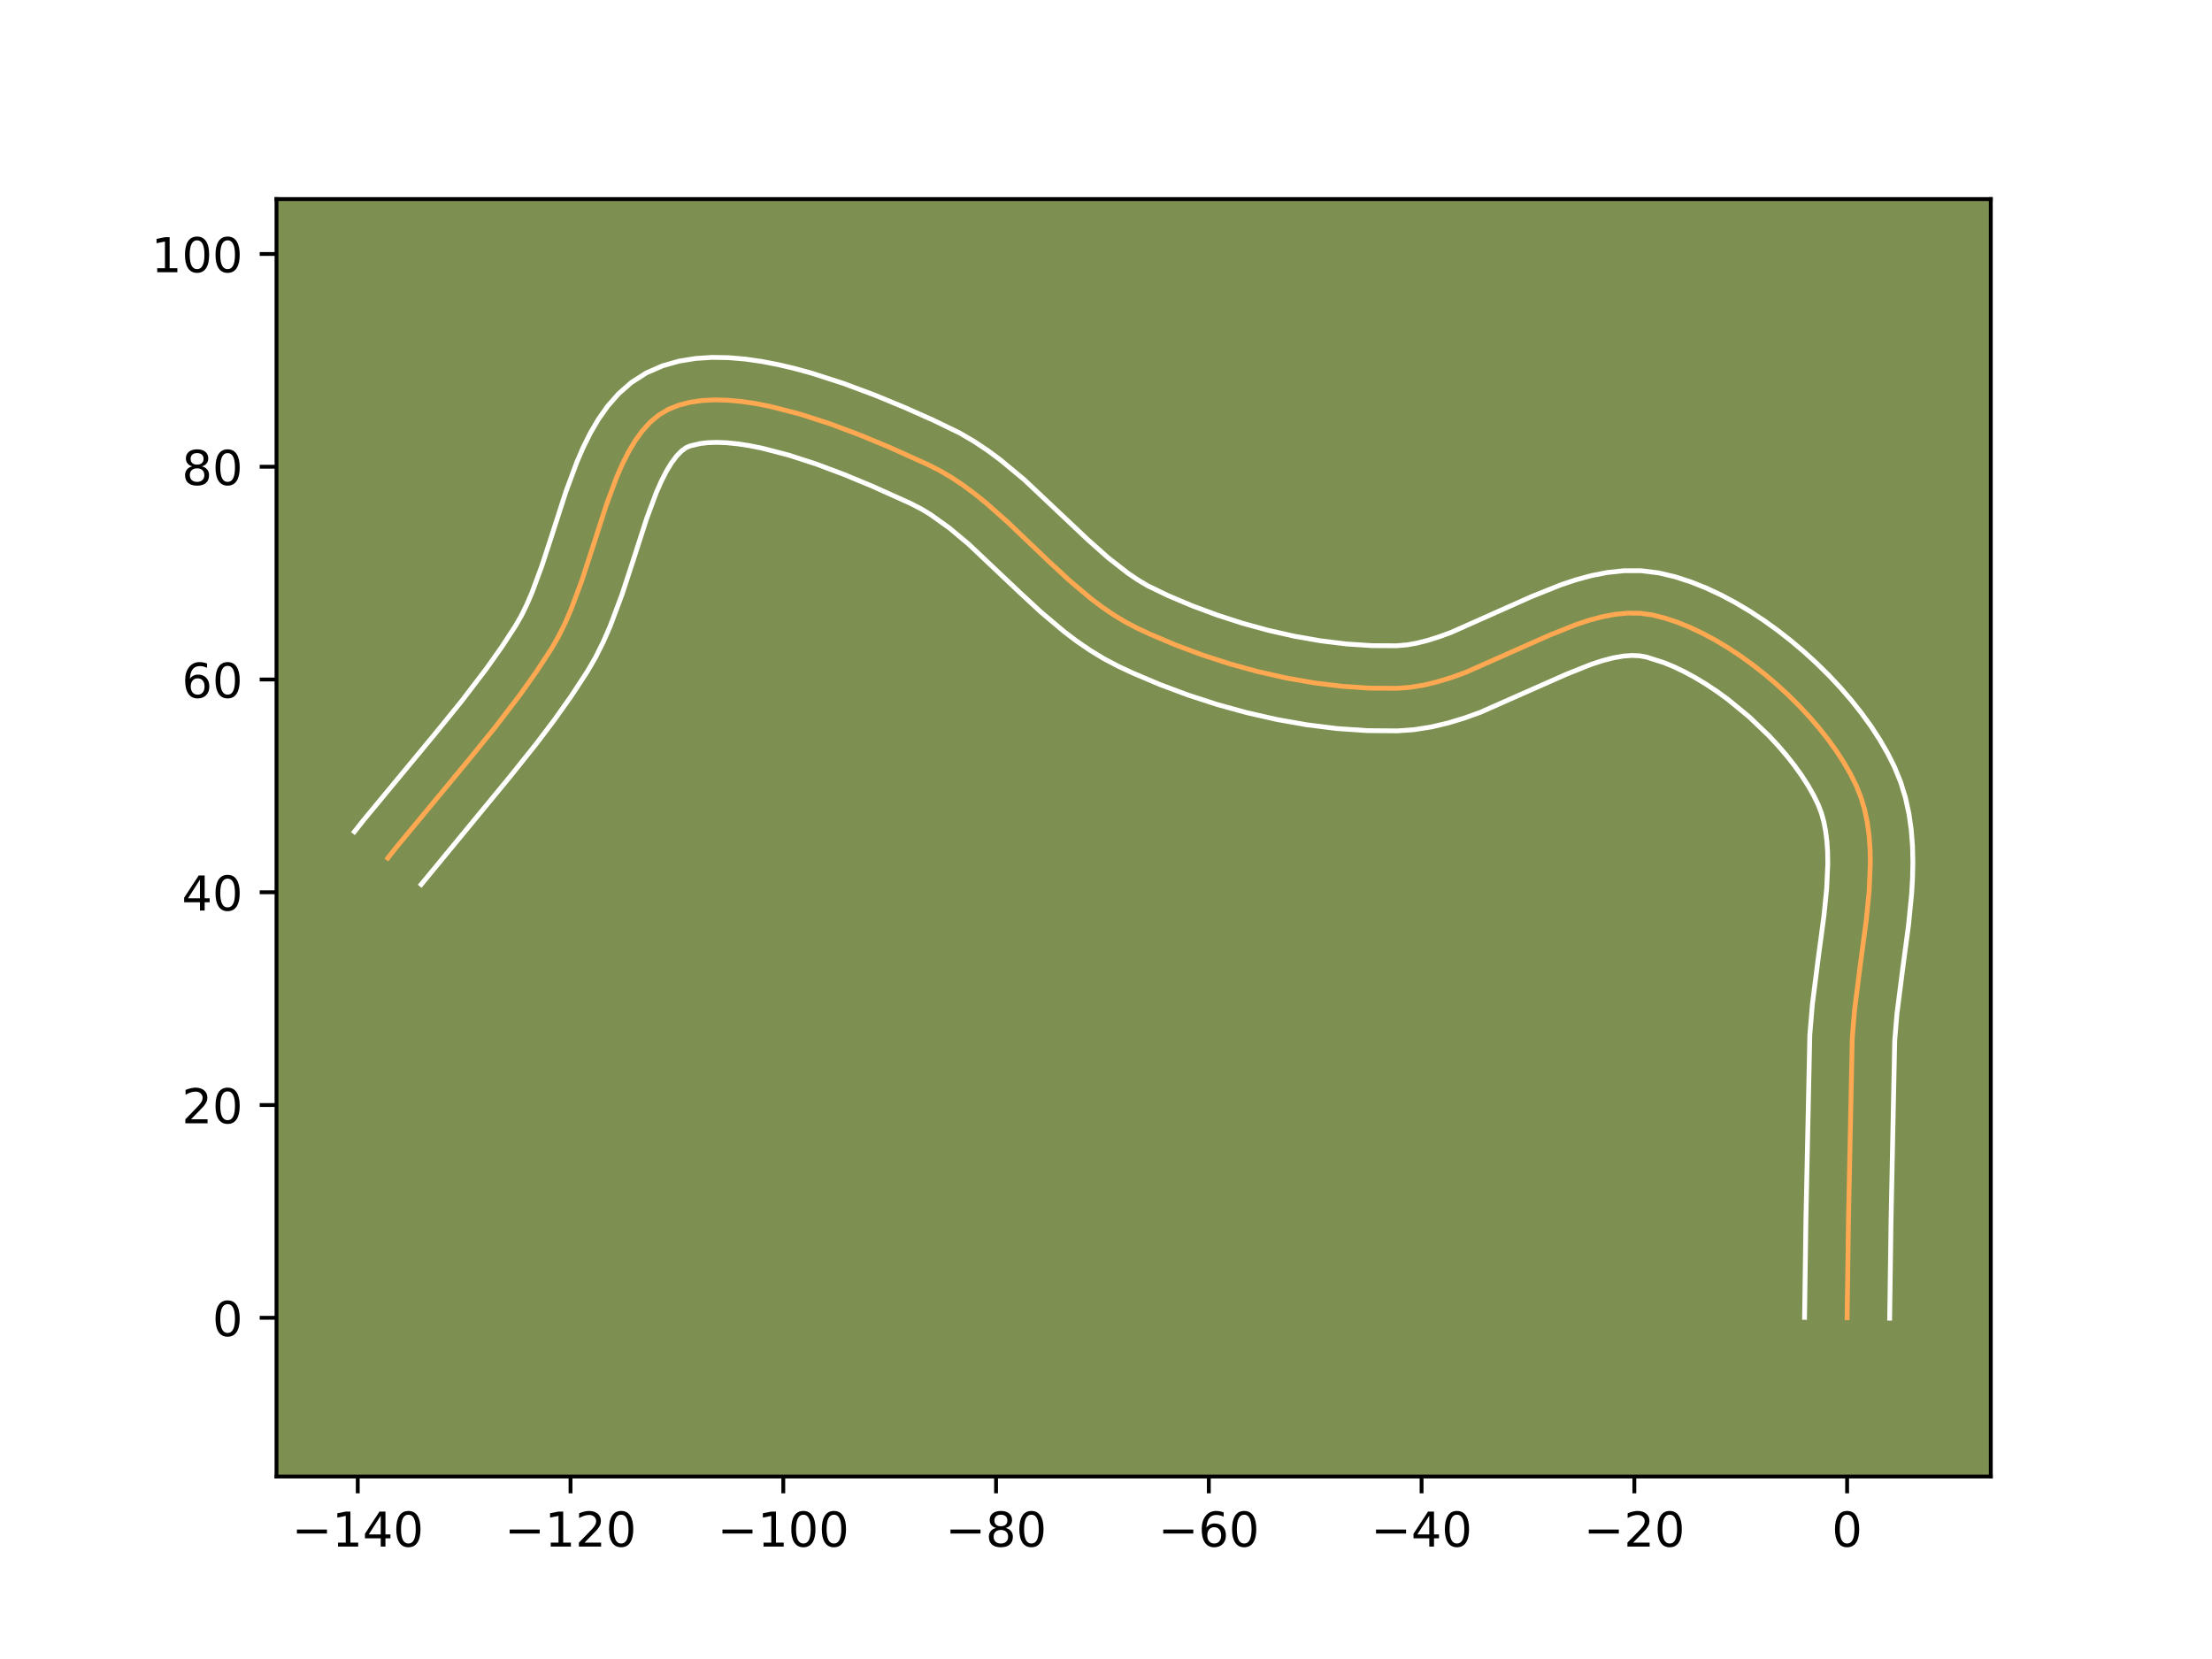 <?xml version="1.0" encoding="utf-8" standalone="no"?>
<!DOCTYPE svg PUBLIC "-//W3C//DTD SVG 1.1//EN"
  "http://www.w3.org/Graphics/SVG/1.1/DTD/svg11.dtd">
<!-- Created with matplotlib (https://matplotlib.org/) -->
<svg height="345.6pt" version="1.1" viewBox="0 0 460.8 345.6" width="460.8pt" xmlns="http://www.w3.org/2000/svg" xmlns:xlink="http://www.w3.org/1999/xlink">
 <defs>
  <style type="text/css">*{stroke-linecap:butt;stroke-linejoin:round;}</style>
 </defs>
 <g id="figure_1">
  <g id="patch_1">
   <path d="M 0 345.6 
L 460.8 345.6 
L 460.8 0 
L 0 0 
z
" style="fill:#ffffff;"/>
  </g>
  <g id="axes_1">
   <g id="patch_2">
    <path d="M 57.6 307.584 
L 414.72 307.584 
L 414.72 41.472 
L 57.6 41.472 
z
" style="fill:#7d9051;"/>
   </g>
   <g id="matplotlib.axis_1">
    <g id="xtick_1">
     <g id="line2d_1">
      <defs>
       <path d="M 0 0 
L 0 3.5 
" id="m64ab136d77" style="stroke:#000000;stroke-width:0.8;"/>
      </defs>
      <g>
       <use style="stroke:#000000;stroke-width:0.8;" x="74.527" xlink:href="#m64ab136d77" y="307.584"/>
      </g>
     </g>
     <g id="text_1">
      <!-- −140 -->
      <g transform="translate(60.793 322.182)scale(0.1 -0.1)">
       <defs>
        <path d="M 10.594 35.5 
L 73.188 35.5 
L 73.188 27.203 
L 10.594 27.203 
z
" id="DejaVuSans-8722"/>
        <path d="M 12.406 8.297 
L 28.516 8.297 
L 28.516 63.922 
L 10.984 60.406 
L 10.984 69.391 
L 28.422 72.906 
L 38.281 72.906 
L 38.281 8.297 
L 54.391 8.297 
L 54.391 0 
L 12.406 0 
z
" id="DejaVuSans-49"/>
        <path d="M 37.797 64.312 
L 12.891 25.391 
L 37.797 25.391 
z
M 35.203 72.906 
L 47.609 72.906 
L 47.609 25.391 
L 58.016 25.391 
L 58.016 17.188 
L 47.609 17.188 
L 47.609 0 
L 37.797 0 
L 37.797 17.188 
L 4.891 17.188 
L 4.891 26.703 
z
" id="DejaVuSans-52"/>
        <path d="M 31.781 66.406 
Q 24.172 66.406 20.328 58.906 
Q 16.5 51.422 16.5 36.375 
Q 16.5 21.391 20.328 13.891 
Q 24.172 6.391 31.781 6.391 
Q 39.453 6.391 43.281 13.891 
Q 47.125 21.391 47.125 36.375 
Q 47.125 51.422 43.281 58.906 
Q 39.453 66.406 31.781 66.406 
z
M 31.781 74.219 
Q 44.047 74.219 50.516 64.516 
Q 56.984 54.828 56.984 36.375 
Q 56.984 17.969 50.516 8.266 
Q 44.047 -1.422 31.781 -1.422 
Q 19.531 -1.422 13.062 8.266 
Q 6.594 17.969 6.594 36.375 
Q 6.594 54.828 13.062 64.516 
Q 19.531 74.219 31.781 74.219 
z
" id="DejaVuSans-48"/>
       </defs>
       <use xlink:href="#DejaVuSans-8722"/>
       <use x="83.789" xlink:href="#DejaVuSans-49"/>
       <use x="147.412" xlink:href="#DejaVuSans-52"/>
       <use x="211.035" xlink:href="#DejaVuSans-48"/>
      </g>
     </g>
    </g>
    <g id="xtick_2">
     <g id="line2d_2">
      <g>
       <use style="stroke:#000000;stroke-width:0.8;" x="118.85" xlink:href="#m64ab136d77" y="307.584"/>
      </g>
     </g>
     <g id="text_2">
      <!-- −120 -->
      <g transform="translate(105.116 322.182)scale(0.1 -0.1)">
       <defs>
        <path d="M 19.188 8.297 
L 53.609 8.297 
L 53.609 0 
L 7.328 0 
L 7.328 8.297 
Q 12.938 14.109 22.625 23.891 
Q 32.328 33.688 34.812 36.531 
Q 39.547 41.844 41.422 45.531 
Q 43.312 49.219 43.312 52.781 
Q 43.312 58.594 39.234 62.25 
Q 35.156 65.922 28.609 65.922 
Q 23.969 65.922 18.812 64.312 
Q 13.672 62.703 7.812 59.422 
L 7.812 69.391 
Q 13.766 71.781 18.938 73 
Q 24.125 74.219 28.422 74.219 
Q 39.75 74.219 46.484 68.547 
Q 53.219 62.891 53.219 53.422 
Q 53.219 48.922 51.531 44.891 
Q 49.859 40.875 45.406 35.406 
Q 44.188 33.984 37.641 27.219 
Q 31.109 20.453 19.188 8.297 
z
" id="DejaVuSans-50"/>
       </defs>
       <use xlink:href="#DejaVuSans-8722"/>
       <use x="83.789" xlink:href="#DejaVuSans-49"/>
       <use x="147.412" xlink:href="#DejaVuSans-50"/>
       <use x="211.035" xlink:href="#DejaVuSans-48"/>
      </g>
     </g>
    </g>
    <g id="xtick_3">
     <g id="line2d_3">
      <g>
       <use style="stroke:#000000;stroke-width:0.8;" x="163.173" xlink:href="#m64ab136d77" y="307.584"/>
      </g>
     </g>
     <g id="text_3">
      <!-- −100 -->
      <g transform="translate(149.439 322.182)scale(0.1 -0.1)">
       <use xlink:href="#DejaVuSans-8722"/>
       <use x="83.789" xlink:href="#DejaVuSans-49"/>
       <use x="147.412" xlink:href="#DejaVuSans-48"/>
       <use x="211.035" xlink:href="#DejaVuSans-48"/>
      </g>
     </g>
    </g>
    <g id="xtick_4">
     <g id="line2d_4">
      <g>
       <use style="stroke:#000000;stroke-width:0.8;" x="207.496" xlink:href="#m64ab136d77" y="307.584"/>
      </g>
     </g>
     <g id="text_4">
      <!-- −80 -->
      <g transform="translate(196.943 322.182)scale(0.1 -0.1)">
       <defs>
        <path d="M 31.781 34.625 
Q 24.75 34.625 20.719 30.859 
Q 16.703 27.094 16.703 20.516 
Q 16.703 13.922 20.719 10.156 
Q 24.75 6.391 31.781 6.391 
Q 38.812 6.391 42.859 10.172 
Q 46.922 13.969 46.922 20.516 
Q 46.922 27.094 42.891 30.859 
Q 38.875 34.625 31.781 34.625 
z
M 21.922 38.812 
Q 15.578 40.375 12.031 44.719 
Q 8.5 49.078 8.5 55.328 
Q 8.5 64.062 14.719 69.141 
Q 20.953 74.219 31.781 74.219 
Q 42.672 74.219 48.875 69.141 
Q 55.078 64.062 55.078 55.328 
Q 55.078 49.078 51.531 44.719 
Q 48 40.375 41.703 38.812 
Q 48.828 37.156 52.797 32.312 
Q 56.781 27.484 56.781 20.516 
Q 56.781 9.906 50.312 4.234 
Q 43.844 -1.422 31.781 -1.422 
Q 19.734 -1.422 13.25 4.234 
Q 6.781 9.906 6.781 20.516 
Q 6.781 27.484 10.781 32.312 
Q 14.797 37.156 21.922 38.812 
z
M 18.312 54.391 
Q 18.312 48.734 21.844 45.562 
Q 25.391 42.391 31.781 42.391 
Q 38.141 42.391 41.719 45.562 
Q 45.312 48.734 45.312 54.391 
Q 45.312 60.062 41.719 63.234 
Q 38.141 66.406 31.781 66.406 
Q 25.391 66.406 21.844 63.234 
Q 18.312 60.062 18.312 54.391 
z
" id="DejaVuSans-56"/>
       </defs>
       <use xlink:href="#DejaVuSans-8722"/>
       <use x="83.789" xlink:href="#DejaVuSans-56"/>
       <use x="147.412" xlink:href="#DejaVuSans-48"/>
      </g>
     </g>
    </g>
    <g id="xtick_5">
     <g id="line2d_5">
      <g>
       <use style="stroke:#000000;stroke-width:0.8;" x="251.819" xlink:href="#m64ab136d77" y="307.584"/>
      </g>
     </g>
     <g id="text_5">
      <!-- −60 -->
      <g transform="translate(241.266 322.182)scale(0.1 -0.1)">
       <defs>
        <path d="M 33.016 40.375 
Q 26.375 40.375 22.484 35.828 
Q 18.609 31.297 18.609 23.391 
Q 18.609 15.531 22.484 10.953 
Q 26.375 6.391 33.016 6.391 
Q 39.656 6.391 43.531 10.953 
Q 47.406 15.531 47.406 23.391 
Q 47.406 31.297 43.531 35.828 
Q 39.656 40.375 33.016 40.375 
z
M 52.594 71.297 
L 52.594 62.312 
Q 48.875 64.062 45.094 64.984 
Q 41.312 65.922 37.594 65.922 
Q 27.828 65.922 22.672 59.328 
Q 17.531 52.734 16.797 39.406 
Q 19.672 43.656 24.016 45.922 
Q 28.375 48.188 33.594 48.188 
Q 44.578 48.188 50.953 41.516 
Q 57.328 34.859 57.328 23.391 
Q 57.328 12.156 50.688 5.359 
Q 44.047 -1.422 33.016 -1.422 
Q 20.359 -1.422 13.672 8.266 
Q 6.984 17.969 6.984 36.375 
Q 6.984 53.656 15.188 63.938 
Q 23.391 74.219 37.203 74.219 
Q 40.922 74.219 44.703 73.484 
Q 48.484 72.75 52.594 71.297 
z
" id="DejaVuSans-54"/>
       </defs>
       <use xlink:href="#DejaVuSans-8722"/>
       <use x="83.789" xlink:href="#DejaVuSans-54"/>
       <use x="147.412" xlink:href="#DejaVuSans-48"/>
      </g>
     </g>
    </g>
    <g id="xtick_6">
     <g id="line2d_6">
      <g>
       <use style="stroke:#000000;stroke-width:0.8;" x="296.141" xlink:href="#m64ab136d77" y="307.584"/>
      </g>
     </g>
     <g id="text_6">
      <!-- −40 -->
      <g transform="translate(285.589 322.182)scale(0.1 -0.1)">
       <use xlink:href="#DejaVuSans-8722"/>
       <use x="83.789" xlink:href="#DejaVuSans-52"/>
       <use x="147.412" xlink:href="#DejaVuSans-48"/>
      </g>
     </g>
    </g>
    <g id="xtick_7">
     <g id="line2d_7">
      <g>
       <use style="stroke:#000000;stroke-width:0.8;" x="340.464" xlink:href="#m64ab136d77" y="307.584"/>
      </g>
     </g>
     <g id="text_7">
      <!-- −20 -->
      <g transform="translate(329.912 322.182)scale(0.1 -0.1)">
       <use xlink:href="#DejaVuSans-8722"/>
       <use x="83.789" xlink:href="#DejaVuSans-50"/>
       <use x="147.412" xlink:href="#DejaVuSans-48"/>
      </g>
     </g>
    </g>
    <g id="xtick_8">
     <g id="line2d_8">
      <g>
       <use style="stroke:#000000;stroke-width:0.8;" x="384.787" xlink:href="#m64ab136d77" y="307.584"/>
      </g>
     </g>
     <g id="text_8">
      <!-- 0 -->
      <g transform="translate(381.606 322.182)scale(0.1 -0.1)">
       <use xlink:href="#DejaVuSans-48"/>
      </g>
     </g>
    </g>
   </g>
   <g id="matplotlib.axis_2">
    <g id="ytick_1">
     <g id="line2d_9">
      <defs>
       <path d="M 0 0 
L -3.5 0 
" id="m456dc8b2fb" style="stroke:#000000;stroke-width:0.8;"/>
      </defs>
      <g>
       <use style="stroke:#000000;stroke-width:0.8;" x="57.6" xlink:href="#m456dc8b2fb" y="274.52"/>
      </g>
     </g>
     <g id="text_9">
      <!-- 0 -->
      <g transform="translate(44.237 278.319)scale(0.1 -0.1)">
       <use xlink:href="#DejaVuSans-48"/>
      </g>
     </g>
    </g>
    <g id="ytick_2">
     <g id="line2d_10">
      <g>
       <use style="stroke:#000000;stroke-width:0.8;" x="57.6" xlink:href="#m456dc8b2fb" y="230.197"/>
      </g>
     </g>
     <g id="text_10">
      <!-- 20 -->
      <g transform="translate(37.875 233.996)scale(0.1 -0.1)">
       <use xlink:href="#DejaVuSans-50"/>
       <use x="63.623" xlink:href="#DejaVuSans-48"/>
      </g>
     </g>
    </g>
    <g id="ytick_3">
     <g id="line2d_11">
      <g>
       <use style="stroke:#000000;stroke-width:0.8;" x="57.6" xlink:href="#m456dc8b2fb" y="185.874"/>
      </g>
     </g>
     <g id="text_11">
      <!-- 40 -->
      <g transform="translate(37.875 189.673)scale(0.1 -0.1)">
       <use xlink:href="#DejaVuSans-52"/>
       <use x="63.623" xlink:href="#DejaVuSans-48"/>
      </g>
     </g>
    </g>
    <g id="ytick_4">
     <g id="line2d_12">
      <g>
       <use style="stroke:#000000;stroke-width:0.8;" x="57.6" xlink:href="#m456dc8b2fb" y="141.551"/>
      </g>
     </g>
     <g id="text_12">
      <!-- 60 -->
      <g transform="translate(37.875 145.35)scale(0.1 -0.1)">
       <use xlink:href="#DejaVuSans-54"/>
       <use x="63.623" xlink:href="#DejaVuSans-48"/>
      </g>
     </g>
    </g>
    <g id="ytick_5">
     <g id="line2d_13">
      <g>
       <use style="stroke:#000000;stroke-width:0.8;" x="57.6" xlink:href="#m456dc8b2fb" y="97.228"/>
      </g>
     </g>
     <g id="text_13">
      <!-- 80 -->
      <g transform="translate(37.875 101.027)scale(0.1 -0.1)">
       <use xlink:href="#DejaVuSans-56"/>
       <use x="63.623" xlink:href="#DejaVuSans-48"/>
      </g>
     </g>
    </g>
    <g id="ytick_6">
     <g id="line2d_14">
      <g>
       <use style="stroke:#000000;stroke-width:0.8;" x="57.6" xlink:href="#m456dc8b2fb" y="52.905"/>
      </g>
     </g>
     <g id="text_14">
      <!-- 100 -->
      <g transform="translate(31.512 56.704)scale(0.1 -0.1)">
       <use xlink:href="#DejaVuSans-49"/>
       <use x="63.623" xlink:href="#DejaVuSans-48"/>
       <use x="127.246" xlink:href="#DejaVuSans-48"/>
      </g>
     </g>
    </g>
   </g>
   <g id="line2d_15">
    <path clip-path="url(#pf7575f8adf)" d="M 384.787 274.52 
L 385.072 254.11 
L 385.862 216.183 
L 386.363 210.17 
L 387.54 200.956 
L 388.775 191.717 
L 389.377 185.658 
L 389.624 179.76 
L 389.568 176.894 
L 389.365 174.094 
L 388.999 171.368 
L 388.448 168.727 
L 387.695 166.178 
L 386.721 163.729 
L 385.527 161.321 
L 384.136 158.895 
L 382.564 156.465 
L 380.823 154.044 
L 378.929 151.646 
L 376.896 149.285 
L 374.738 146.974 
L 372.469 144.727 
L 370.104 142.558 
L 367.656 140.479 
L 365.141 138.506 
L 362.571 136.65 
L 359.963 134.927 
L 357.329 133.348 
L 354.684 131.929 
L 352.042 130.683 
L 349.418 129.623 
L 346.826 128.763 
L 344.279 128.117 
L 341.733 127.755 
L 339.133 127.718 
L 336.484 127.97 
L 333.79 128.478 
L 331.056 129.208 
L 328.286 130.124 
L 322.656 132.379 
L 305.365 140.052 
L 302.471 141.102 
L 299.585 141.995 
L 296.712 142.697 
L 293.856 143.172 
L 291.022 143.388 
L 285.319 143.352 
L 279.524 142.962 
L 273.676 142.241 
L 267.814 141.208 
L 261.975 139.886 
L 256.2 138.296 
L 250.526 136.459 
L 244.992 134.396 
L 239.637 132.128 
L 237.039 130.925 
L 234.511 129.611 
L 232.06 128.134 
L 229.678 126.514 
L 227.354 124.769 
L 222.848 120.983 
L 218.468 116.931 
L 209.796 108.65 
L 205.358 104.73 
L 203.082 102.892 
L 200.755 101.163 
L 198.368 99.561 
L 195.913 98.105 
L 193.38 96.815 
L 185.099 93.088 
L 179.108 90.605 
L 172.906 88.283 
L 166.635 86.256 
L 160.435 84.66 
L 157.407 84.066 
L 154.449 83.63 
L 151.581 83.37 
L 148.818 83.303 
L 146.18 83.445 
L 143.684 83.813 
L 141.347 84.424 
L 139.187 85.296 
L 137.215 86.477 
L 135.419 87.984 
L 133.781 89.79 
L 132.284 91.864 
L 130.91 94.176 
L 129.642 96.698 
L 128.463 99.399 
L 126.3 105.223 
L 123.287 114.569 
L 121.23 120.862 
L 118.97 126.93 
L 117.722 129.805 
L 116.371 132.536 
L 114.9 135.092 
L 111.723 139.946 
L 108.363 144.686 
L 103.055 151.628 
L 97.527 158.433 
L 82.598 176.461 
L 80.79 178.751 
L 80.79 178.751 
" style="fill:none;stroke:#fea952;stroke-linecap:square;"/>
   </g>
   <g id="line2d_16">
    <path clip-path="url(#pf7575f8adf)" d="M 375.923 274.434 
L 376.209 253.947 
L 377.019 215.564 
L 377.557 209.148 
L 378.761 199.732 
L 379.964 190.745 
L 380.528 185.129 
L 380.762 179.936 
L 380.726 177.532 
L 380.58 175.276 
L 380.32 173.176 
L 379.947 171.238 
L 379.459 169.455 
L 378.779 167.668 
L 377.836 165.729 
L 376.694 163.711 
L 375.366 161.639 
L 373.867 159.538 
L 372.212 157.43 
L 370.418 155.335 
L 368.5 153.273 
L 364.366 149.315 
L 359.951 145.692 
L 357.685 144.046 
L 355.407 142.531 
L 353.138 141.16 
L 350.901 139.947 
L 348.722 138.903 
L 346.626 138.037 
L 343.033 136.893 
L 341.606 136.619 
L 339.974 136.542 
L 338.127 136.681 
L 336.075 137.043 
L 333.839 137.624 
L 331.445 138.406 
L 326.264 140.476 
L 308.389 148.385 
L 305.092 149.571 
L 301.688 150.607 
L 298.169 151.441 
L 294.528 152.011 
L 291.108 152.252 
L 284.854 152.204 
L 278.557 151.774 
L 272.248 150.989 
L 265.958 149.876 
L 259.718 148.459 
L 253.561 146.759 
L 247.52 144.798 
L 241.625 142.596 
L 235.911 140.172 
L 232.951 138.791 
L 229.935 137.204 
L 227.074 135.464 
L 224.354 133.602 
L 221.759 131.644 
L 216.883 127.54 
L 212.331 123.328 
L 201.808 113.371 
L 197.794 110.007 
L 193.847 107.186 
L 191.89 106.004 
L 189.664 104.863 
L 181.644 101.251 
L 175.917 98.876 
L 170.07 96.682 
L 164.277 94.801 
L 158.729 93.359 
L 156.116 92.836 
L 153.649 92.459 
L 151.364 92.232 
L 149.294 92.155 
L 147.473 92.214 
L 145.927 92.389 
L 143.741 92.901 
L 142.915 93.266 
L 141.984 93.941 
L 140.968 94.979 
L 139.905 96.392 
L 138.83 98.159 
L 137.766 100.245 
L 136.725 102.61 
L 134.713 108.018 
L 131.729 117.274 
L 129.581 123.836 
L 127.102 130.46 
L 125.667 133.736 
L 124.054 136.957 
L 122.366 139.87 
L 118.998 145.012 
L 115.473 149.981 
L 111.83 154.803 
L 106.229 161.812 
L 87.747 184.245 
L 87.747 184.245 
" style="fill:none;stroke:#ffffff;stroke-linecap:square;"/>
   </g>
   <g id="line2d_17">
    <path clip-path="url(#pf7575f8adf)" d="M 393.651 274.605 
L 393.936 254.274 
L 394.705 216.802 
L 395.168 211.193 
L 396.32 202.18 
L 397.587 192.688 
L 398.226 186.186 
L 398.417 182.896 
L 398.487 179.585 
L 398.409 176.255 
L 398.151 172.911 
L 397.677 169.56 
L 396.95 166.216 
L 395.932 162.9 
L 394.663 159.791 
L 393.218 156.913 
L 391.578 154.079 
L 389.761 151.29 
L 387.78 148.549 
L 385.647 145.862 
L 383.375 143.234 
L 380.976 140.676 
L 378.461 138.194 
L 375.842 135.801 
L 373.128 133.505 
L 370.33 131.319 
L 367.458 129.254 
L 364.518 127.322 
L 361.519 125.537 
L 358.466 123.912 
L 355.362 122.464 
L 352.209 121.21 
L 349.008 120.171 
L 345.526 119.34 
L 341.86 118.891 
L 338.291 118.893 
L 334.84 119.259 
L 331.505 119.913 
L 328.272 120.792 
L 325.126 121.842 
L 319.048 124.282 
L 302.342 131.719 
L 299.851 132.634 
L 297.483 133.384 
L 295.256 133.953 
L 293.185 134.333 
L 290.936 134.524 
L 285.785 134.499 
L 280.492 134.151 
L 275.105 133.492 
L 269.669 132.54 
L 264.232 131.314 
L 258.838 129.833 
L 253.532 128.119 
L 248.359 126.195 
L 243.363 124.085 
L 239.086 122.019 
L 237.046 120.805 
L 235.001 119.426 
L 230.888 116.221 
L 226.72 112.523 
L 213.379 99.939 
L 208.369 95.778 
L 205.696 93.803 
L 202.889 91.936 
L 199.936 90.206 
L 194.383 87.514 
L 188.554 84.924 
L 182.299 82.335 
L 175.742 79.884 
L 168.993 77.711 
L 165.575 76.773 
L 162.142 75.961 
L 158.698 75.296 
L 155.249 74.802 
L 151.797 74.509 
L 148.342 74.451 
L 144.887 74.675 
L 141.44 75.237 
L 138.029 76.204 
L 134.633 77.691 
L 131.516 79.687 
L 128.854 82.028 
L 126.594 84.601 
L 124.663 87.336 
L 122.99 90.194 
L 121.518 93.152 
L 120.2 96.189 
L 117.888 102.429 
L 114.846 111.864 
L 112.879 117.888 
L 110.839 123.399 
L 109.777 125.874 
L 108.687 128.115 
L 107.433 130.314 
L 104.448 134.881 
L 101.253 139.391 
L 96.132 146.09 
L 90.711 152.765 
L 75.641 170.967 
L 73.833 173.257 
L 73.833 173.257 
" style="fill:none;stroke:#ffffff;stroke-linecap:square;"/>
   </g>
   <g id="patch_3">
    <path d="M 57.6 307.584 
L 57.6 41.472 
" style="fill:none;stroke:#000000;stroke-linecap:square;stroke-linejoin:miter;stroke-width:0.8;"/>
   </g>
   <g id="patch_4">
    <path d="M 414.72 307.584 
L 414.72 41.472 
" style="fill:none;stroke:#000000;stroke-linecap:square;stroke-linejoin:miter;stroke-width:0.8;"/>
   </g>
   <g id="patch_5">
    <path d="M 57.6 307.584 
L 414.72 307.584 
" style="fill:none;stroke:#000000;stroke-linecap:square;stroke-linejoin:miter;stroke-width:0.8;"/>
   </g>
   <g id="patch_6">
    <path d="M 57.6 41.472 
L 414.72 41.472 
" style="fill:none;stroke:#000000;stroke-linecap:square;stroke-linejoin:miter;stroke-width:0.8;"/>
   </g>
  </g>
 </g>
 <defs>
  <clipPath id="pf7575f8adf">
   <rect height="266.112" width="357.12" x="57.6" y="41.472"/>
  </clipPath>
 </defs>
</svg>
